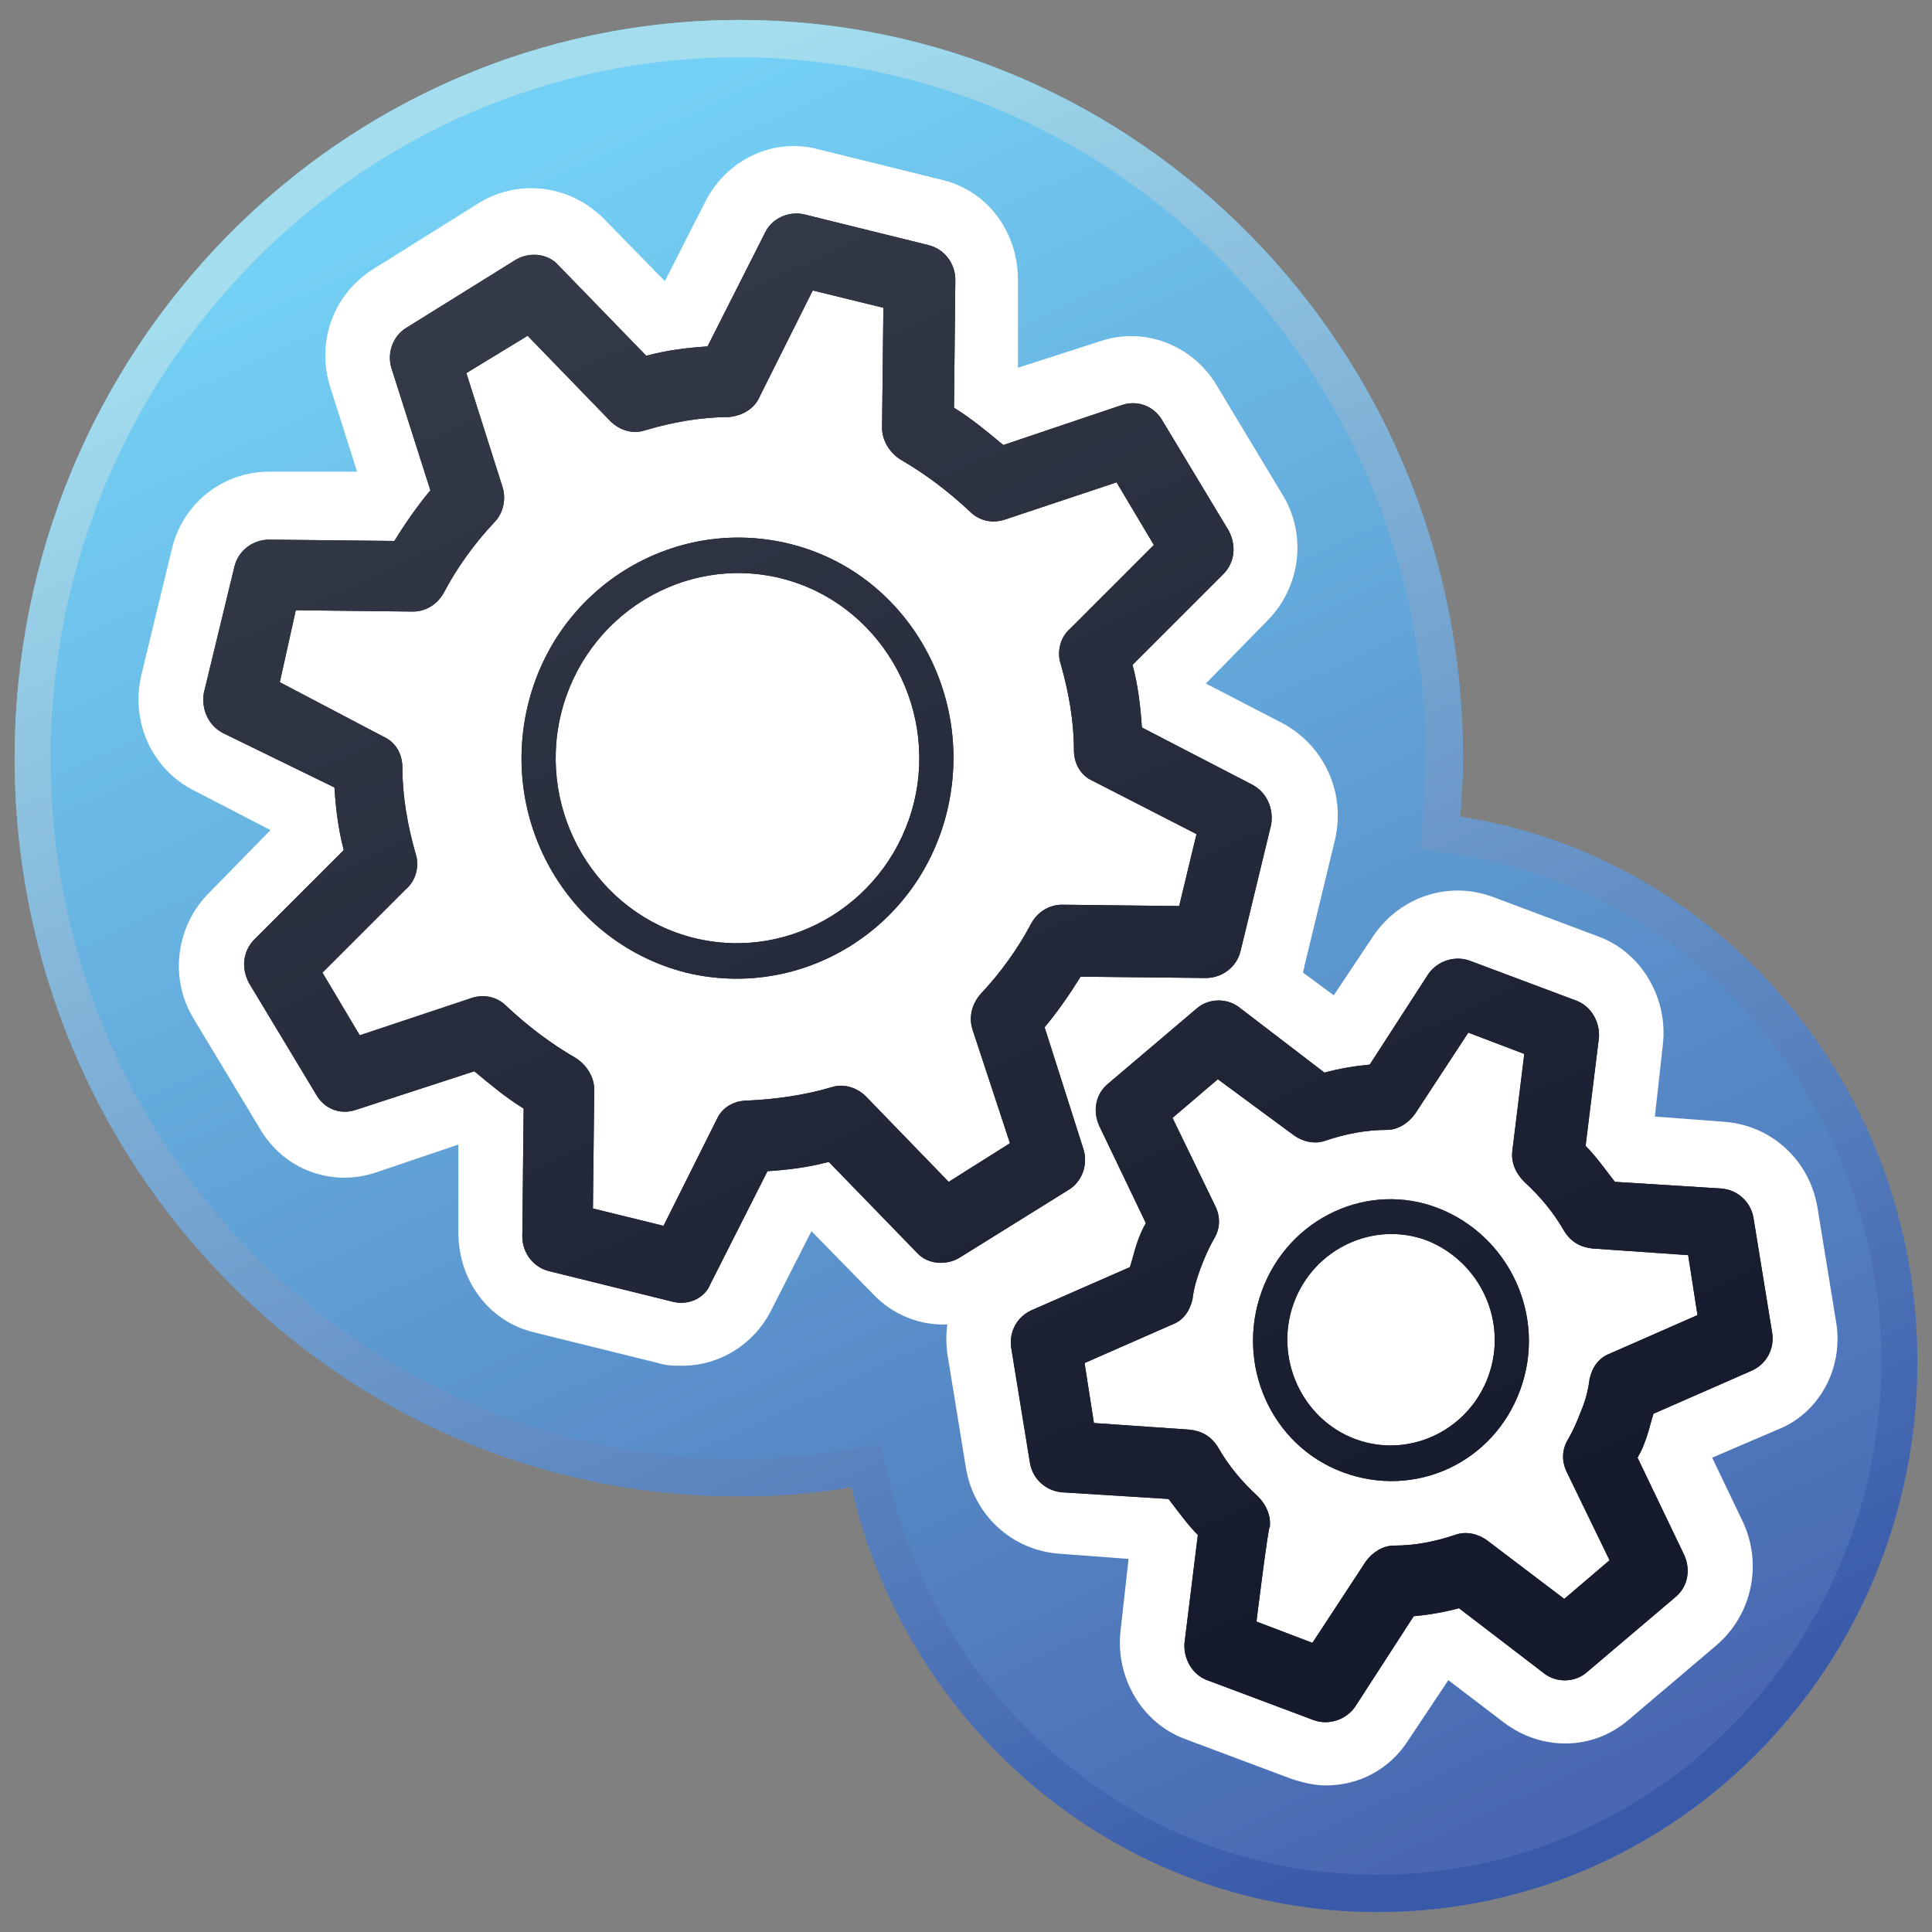 <?xml version="1.0" encoding="utf-8"?>
<!-- Generator: Adobe Illustrator 28.0.0, SVG Export Plug-In . SVG Version: 6.00 Build 0)  -->
<svg version="1.1" id="Layer_1" xmlns="http://www.w3.org/2000/svg" xmlns:xlink="http://www.w3.org/1999/xlink" x="0px" y="0px"
	 viewBox="0 0 145 145" style="enable-background:new 0 0 145 145;" xml:space="preserve">
<rect x="0" y="0" width="145" height="145" fill="#808080" stroke="none"/>
<style type="text/css">
	.st0{fill:url(#SVGID_1_);}
	.st1{fill:url(#SVGID_00000005232165602125058690000000936290080465915828_);}
	.st2{fill:#FFFFFF;}
	.st3{fill:url(#SVGID_00000117668297233436173480000007782017751048225928_);}
	.st4{fill:url(#SVGID_00000077311355301133394750000010398498316104634028_);}
	.st5{fill:url(#SVGID_00000056419757686556466780000010186370510407078049_);}
	.st6{fill:url(#SVGID_00000047056020968262986630000016458498265956147358_);}
	.st7{fill:url(#SVGID_00000038400090667542024300000003454236853168376715_);}
	.st8{fill:url(#SVGID_00000008858886056786073500000004224115807044275120_);}
	.st9{fill:url(#SVGID_00000021826903914285513830000018139269887947893930_);}
	.st10{fill:url(#SVGID_00000139278638851283160180000013499941210338288290_);}
</style>
<g>
	
		<linearGradient id="SVGID_1_" gradientUnits="userSpaceOnUse" x1="36.813" y1="140.226" x2="103.498" y2="-2.788" gradientTransform="matrix(1 0 0 -1 0 144.83)">
		<stop  offset="5.000000e-02" style="stop-color:#74D0F4"/>
		<stop  offset="0.96" style="stop-color:#4968B1"/>
	</linearGradient>
	<path class="st0" d="M109.6,61.3c0.1-1.5,0.2-2.9,0.2-4.4c0-30.6-24.3-55.4-54.3-55.4S1.1,26.3,1.1,56.9s24.3,55.4,54.3,55.4
		c2.9,0,5.8-0.2,8.5-0.7c4.2,18.3,20.3,31.9,39.5,31.9c22.4,0,40.5-18.5,40.5-41.3C143.9,81.5,129,64.3,109.6,61.3z"/>
	
		<linearGradient id="SVGID_00000039842608239174473600000012316195451396063668_" gradientUnits="userSpaceOnUse" x1="36.813" y1="140.226" x2="103.498" y2="-2.788" gradientTransform="matrix(1 0 0 -1 0 144.83)">
		<stop  offset="5.000000e-02" style="stop-color:#A3DDEE"/>
		<stop  offset="0.22" style="stop-color:#8EC3E0"/>
		<stop  offset="0.96" style="stop-color:#395AA9"/>
	</linearGradient>
	<path style="fill:url(#SVGID_00000039842608239174473600000012316195451396063668_);" d="M109.6,61.3c0.1-1.5,0.2-2.9,0.2-4.4
		c0-30.6-24.3-55.4-54.3-55.4S1.1,26.3,1.1,56.9s24.3,55.4,54.3,55.4c2.9,0,5.8-0.2,8.5-0.7c4.2,18.3,20.3,31.9,39.5,31.9
		c22.4,0,40.5-18.5,40.5-41.3C143.9,81.5,129,64.3,109.6,61.3z M103.4,140.7c-8.7,0-16.9-2.9-23.6-8.5c-6.6-5.4-11.2-12.9-13.1-21.2
		l-0.6-2.6l-2.5,0.4c-2.7,0.4-5.4,0.7-8.1,0.7C27,109.5,3.8,85.9,3.8,56.9S27,4.3,55.4,4.3S107,27.9,107,56.9c0,1.4-0.1,2.8-0.2,4.2
		l-0.2,2.6l2.6,0.4c8.8,1.4,16.9,5.9,22.8,12.9c5.9,7,9.2,15.9,9.2,25.2C141.2,123.4,124.2,140.7,103.4,140.7z"/>
	<g>
		<path class="st2" d="M137.8,99.2l-1.4-8.6c-0.6-3.5-3.4-6.1-6.9-6.4l-5.3-0.4l0.6-5.4c0.4-3.5-1.6-6.9-4.8-8.1l-8-3
			c-3.3-1.2-6.9,0-8.9,2.9l-3,4.5L97.8,73c0-0.2,0.1-0.3,0.1-0.5l2.3-9.5c0.8-3.5-0.8-7-3.9-8.7l-5.8-3l4.6-4.7
			c2.5-2.5,3-6.4,1.2-9.4l-5-8.3c-1.8-3-5.4-4.4-8.7-3.3l-6.2,2l0-6.6c0-3.6-2.3-6.7-5.7-7.5l-9.3-2.3c-3.4-0.9-6.9,0.8-8.5,4
			l-3,5.9l-4.6-4.7c-2.5-2.5-6.3-3-9.3-1.2L28,20.2c-3,1.9-4.3,5.5-3.2,8.9l2,6.3l-6.5,0c0,0,0,0-0.1,0c-3.5,0-6.5,2.4-7.3,5.8
			l-2.3,9.5c-0.8,3.5,0.8,7,3.9,8.6l5.8,3l-4.6,4.7c-2.5,2.5-3,6.4-1.2,9.4l5,8.3c1.8,3.1,5.4,4.4,8.7,3.3l6.2-2.1l0,6.6
			c0,3.6,2.3,6.7,5.7,7.5l9.3,2.3l0,0c0.6,0.2,1.2,0.2,1.8,0.2c2.8,0,5.4-1.6,6.7-4.2l3-5.9l4.6,4.7c1.5,1.6,3.6,2.4,5.6,2.3
			c-0.1,0.7-0.1,1.4,0,2.2l1.4,8.6c0.6,3.5,3.4,6.1,6.9,6.4l5.3,0.4l-0.6,5.4c-0.4,3.5,1.6,6.9,4.8,8.1l8,3l0,0
			c0.9,0.3,1.8,0.5,2.6,0.5c2.5,0,4.8-1.2,6.2-3.4l3-4.5l4.2,3.2c2.8,2.1,6.6,2.1,9.3-0.2l6.6-5.6c2.7-2.3,3.5-6.1,2-9.3l-2.3-4.8
			l4.9-2.1C136.5,106.1,138.4,102.7,137.8,99.2L137.8,99.2z"/>
		<g>
			<g>
				<g>
					
						<linearGradient id="SVGID_00000098206236741717029370000005256369553455681469_" gradientUnits="userSpaceOnUse" x1="876.243" y1="-154.164" x2="956.403" y2="-154.164" gradientTransform="matrix(0.971 0.237 0.237 -0.971 -798.152 -310.335)">
						<stop  offset="0" style="stop-color:#262D3D"/>
						<stop  offset="0.9" style="stop-color:#151B2D"/>
					</linearGradient>
					<path style="fill:url(#SVGID_00000098206236741717029370000005256369553455681469_);" d="M50.5,97.7l-9.3-2.3
						c-1.2-0.3-2-1.4-2-2.6l0.1-9.6c-1.3-0.8-2.5-1.8-3.7-2.8l-8.9,2.9c-1.2,0.4-2.4-0.1-3-1.2l-5-8.3c-0.6-1.1-0.5-2.4,0.4-3.3
						l6.7-6.7c-0.4-1.5-0.6-3.1-0.7-4.7L16.7,55c-1.1-0.6-1.6-1.8-1.4-3l2.3-9.5c0.3-1.2,1.4-2,2.6-2l9.4,0.1
						c0.8-1.3,1.7-2.6,2.7-3.8l-2.9-9.1c-0.4-1.2,0.1-2.5,1.1-3.1l8.2-5.1c1-0.6,2.4-0.5,3.2,0.4l6.6,6.8c1.5-0.4,3-0.6,4.6-0.7
						l4.3-8.5c0.5-1.1,1.8-1.7,3-1.4l9.3,2.3c1.2,0.3,2,1.4,2,2.6l-0.1,9.6c1.3,0.8,2.5,1.8,3.7,2.8l8.9-3c1.2-0.4,2.4,0.1,3,1.1
						l5,8.3c0.6,1.1,0.5,2.4-0.4,3.3L85,49.9c0.4,1.5,0.6,3.1,0.7,4.7l8.3,4.3c1.1,0.6,1.6,1.8,1.4,3l-2.3,9.5c-0.3,1.2-1.4,2-2.6,2
						l-9.4-0.1c-0.8,1.3-1.7,2.6-2.7,3.8l2.9,9.1c0.4,1.2-0.1,2.5-1.1,3.1l-8.2,5.1c-1,0.6-2.4,0.5-3.2-0.4l-6.6-6.8
						c-1.5,0.4-3,0.6-4.6,0.7l-4.3,8.5C52.9,97.4,51.7,98,50.5,97.7z M44.5,90.7l5.3,1.3l4-8c0.4-0.9,1.3-1.4,2.3-1.4
						c2.1-0.1,4.3-0.4,6.3-1c0.9-0.3,1.9,0,2.6,0.7l6.2,6.4l4.6-2.9L73,77.3c-0.3-0.9-0.1-1.9,0.6-2.7c1.5-1.6,2.8-3.4,3.8-5.3
						c0.5-0.9,1.4-1.4,2.3-1.4l8.8,0.1l1.3-5.4L82,58.6c-0.9-0.4-1.4-1.3-1.4-2.3c0-2.2-0.4-4.4-1-6.5c-0.3-0.9,0-2,0.7-2.6l6.3-6.3
						l-2.8-4.7l-8.4,2.8c-0.9,0.3-1.9,0.1-2.6-0.6c-1.6-1.5-3.3-2.8-5.2-3.9c-0.8-0.5-1.4-1.4-1.4-2.4l0.1-9L61,21.8l-4,8
						c-0.4,0.9-1.3,1.4-2.3,1.5c-2.1,0-4.3,0.4-6.3,1c-0.9,0.3-1.9,0-2.6-0.7l-6.2-6.4L35,28l2.7,8.5c0.3,0.9,0.1,2-0.6,2.7
						c-1.5,1.6-2.8,3.4-3.8,5.3c-0.5,0.9-1.4,1.4-2.3,1.4l-8.8-0.1L21,51.2l7.8,4.1c0.9,0.4,1.4,1.3,1.4,2.3c0,2.2,0.4,4.4,1,6.5
						c0.3,0.9,0,2-0.7,2.6L24.2,73l2.8,4.7l8.4-2.8c0.9-0.3,1.9-0.1,2.6,0.6c1.6,1.5,3.3,2.8,5.2,3.9c0.8,0.5,1.4,1.4,1.4,2.4
						L44.5,90.7L44.5,90.7z M90.6,70.7L90.6,70.7L90.6,70.7z"/>
					
						<linearGradient id="SVGID_00000039124617116439982690000002713422825386347948_" gradientUnits="userSpaceOnUse" x1="900.074" y1="-154.154" x2="932.568" y2="-154.154" gradientTransform="matrix(0.971 0.237 0.237 -0.971 -798.152 -310.335)">
						<stop  offset="0" style="stop-color:#262D3D"/>
						<stop  offset="0.9" style="stop-color:#151B2D"/>
					</linearGradient>
					<path style="fill:url(#SVGID_00000039124617116439982690000002713422825386347948_);" d="M51.5,73c-8.7-2.2-14-11.1-11.9-20
						c2.1-8.9,10.9-14.3,19.6-12.2s14,11.1,11.9,20C69,69.7,60.2,75.1,51.5,73z M58.6,43.4c-7.3-1.8-14.7,2.8-16.5,10.2
						s2.7,15,10,16.8s14.7-2.8,16.5-10.2C70.4,52.8,65.9,45.2,58.6,43.4z"/>
				</g>
				<g>
					
						<linearGradient id="SVGID_00000018949752829948629900000015781007876051075477_" gradientUnits="userSpaceOnUse" x1="1382.019" y1="-227.083" x2="1436.14" y2="-227.083" gradientTransform="matrix(0.937 0.348 0.348 -0.937 -1137.404 -603.027)">
						<stop  offset="0" style="stop-color:#262D3D"/>
						<stop  offset="0.9" style="stop-color:#151B2D"/>
					</linearGradient>
					<path style="fill:url(#SVGID_00000018949752829948629900000015781007876051075477_);" d="M98.6,129.1l-8-3
						c-1.1-0.4-1.8-1.6-1.7-2.8l1-8.1c-0.8-0.8-1.5-1.8-2.2-2.7l-8-0.5c-1.2-0.1-2.2-1-2.4-2.2l-1.4-8.6c-0.2-1.2,0.4-2.4,1.6-2.9
						l7.3-3.2c0.2-0.6,0.3-1.1,0.5-1.7s0.4-1.1,0.7-1.6l-3.5-7.3c-0.5-1.1-0.3-2.4,0.7-3.2l6.6-5.6c0.9-0.8,2.3-0.8,3.2-0.1l6.4,4.9
						c1.1-0.3,2.3-0.5,3.4-0.6l4.4-6.8c0.7-1,2-1.4,3.1-1l8,3c1.1,0.4,1.8,1.6,1.7,2.8l-1,8.1c0.8,0.8,1.5,1.8,2.2,2.7l8,0.5
						c1.2,0.1,2.2,1,2.4,2.2l1.4,8.6c0.2,1.2-0.4,2.4-1.6,2.9l-7.3,3.2c-0.2,0.6-0.3,1.1-0.5,1.7c-0.2,0.6-0.4,1.1-0.7,1.6l3.5,7.3
						c0.5,1.1,0.3,2.4-0.7,3.2l-6.6,5.6c-0.9,0.8-2.3,0.8-3.2,0.1l-6.4-4.9c-1.1,0.3-2.3,0.5-3.4,0.6l-4.4,6.8
						C101,129.1,99.7,129.5,98.6,129.1L98.6,129.1z M94.3,121.7l4.2,1.6l4-6.1c0.5-0.7,1.3-1.2,2.1-1.2c1.6,0,3.1-0.3,4.6-0.8
						c0.8-0.3,1.7-0.1,2.4,0.4l5.8,4.4l3.4-2.9l-3.2-6.6c-0.4-0.8-0.4-1.7,0.1-2.5c0.4-0.7,0.7-1.4,1-2.2c0.3-0.7,0.5-1.5,0.6-2.3
						c0.2-0.9,0.7-1.6,1.5-1.9l6.6-2.9l-0.7-4.5l-7.2-0.5c-0.9-0.1-1.6-0.5-2.1-1.3c-0.8-1.4-1.8-2.6-3-3.7c-0.6-0.6-1-1.4-0.9-2.3
						l0.9-7.3l-4.2-1.6l-4,6.1c-0.5,0.7-1.3,1.2-2.1,1.2c-1.6,0-3.1,0.3-4.6,0.8c-0.8,0.3-1.7,0.1-2.4-0.4L91.4,81L88,83.9l3.2,6.6
						c0.4,0.8,0.4,1.7-0.1,2.5c-0.4,0.7-0.7,1.4-1,2.2c-0.3,0.8-0.5,1.5-0.6,2.3c-0.2,0.9-0.7,1.6-1.5,1.9l-6.6,2.9l0.7,4.5l7.2,0.5
						c0.9,0.1,1.6,0.5,2.1,1.3c0.8,1.4,1.8,2.6,3,3.7c0.6,0.6,1,1.4,0.9,2.3C95.2,114.4,94.3,121.7,94.3,121.7z"/>
					
						<linearGradient id="SVGID_00000111188400421957060830000006973236696523248772_" gradientUnits="userSpaceOnUse" x1="1398.693" y1="-227.078" x2="1419.484" y2="-227.078" gradientTransform="matrix(0.937 0.348 0.348 -0.937 -1137.404 -603.027)">
						<stop  offset="0" style="stop-color:#262D3D"/>
						<stop  offset="0.9" style="stop-color:#151B2D"/>
					</linearGradient>
					<path style="fill:url(#SVGID_00000111188400421957060830000006973236696523248772_);" d="M100.8,110.5c-5.4-2-8.1-8.1-6.1-13.6
						s8-8.3,13.3-6.2s8.1,8.1,6.1,13.6S106.2,112.5,100.8,110.5z M107.1,93.1c-4-1.5-8.5,0.6-10,4.7c-1.5,4.1,0.6,8.7,4.6,10.2
						s8.5-0.6,10-4.7C113.2,99.2,111.1,94.7,107.1,93.1z"/>
				</g>
			</g>
			<g>
				<g>
					
						<linearGradient id="SVGID_00000076595549801513659160000006345134461912935597_" gradientUnits="userSpaceOnUse" x1="38.079" y1="125.055" x2="93.202" y2="6.855" gradientTransform="matrix(1 0 0 -1 0 144.83)">
						<stop  offset="0" style="stop-color:#353A48"/>
						<stop  offset="0.9" style="stop-color:#151B2D"/>
					</linearGradient>
					<path style="fill:url(#SVGID_00000076595549801513659160000006345134461912935597_);" d="M50.5,97.7l-9.3-2.3
						c-1.2-0.3-2-1.4-2-2.6l0.1-9.6c-1.3-0.8-2.5-1.8-3.7-2.8l-8.9,2.9c-1.2,0.4-2.4-0.1-3-1.2l-5-8.3c-0.6-1.1-0.5-2.4,0.4-3.3
						l6.7-6.7c-0.4-1.5-0.6-3.1-0.7-4.7L16.7,55c-1.1-0.6-1.6-1.8-1.4-3l2.3-9.5c0.3-1.2,1.4-2,2.6-2l9.4,0.1
						c0.8-1.3,1.7-2.6,2.7-3.8l-2.9-9.1c-0.4-1.2,0.1-2.5,1.1-3.1l8.2-5.1c1-0.6,2.4-0.5,3.2,0.4l6.6,6.8c1.5-0.4,3-0.6,4.6-0.7
						l4.3-8.5c0.5-1.1,1.8-1.7,3-1.4l9.3,2.3c1.2,0.3,2,1.4,2,2.6l-0.1,9.6c1.3,0.8,2.5,1.8,3.7,2.8l8.9-3c1.2-0.4,2.4,0.1,3,1.1
						l5,8.3c0.6,1.1,0.5,2.4-0.4,3.3L85,49.9c0.4,1.5,0.6,3.1,0.7,4.7l8.3,4.3c1.1,0.6,1.6,1.8,1.4,3l-2.3,9.5c-0.3,1.2-1.4,2-2.6,2
						l-9.4-0.1c-0.8,1.3-1.7,2.6-2.7,3.8l2.9,9.1c0.4,1.2-0.1,2.5-1.1,3.1l-8.2,5.1c-1,0.6-2.4,0.5-3.2-0.4l-6.6-6.8
						c-1.5,0.4-3,0.6-4.6,0.7l-4.3,8.5C52.9,97.4,51.7,98,50.5,97.7z M44.5,90.7l5.3,1.3l4-8c0.4-0.9,1.3-1.4,2.3-1.4
						c2.1-0.1,4.3-0.4,6.3-1c0.9-0.3,1.9,0,2.6,0.7l6.2,6.4l4.6-2.9L73,77.3c-0.3-0.9-0.1-1.9,0.6-2.7c1.5-1.6,2.8-3.4,3.8-5.3
						c0.5-0.9,1.4-1.4,2.3-1.4l8.8,0.1l1.3-5.4L82,58.6c-0.9-0.4-1.4-1.3-1.4-2.3c0-2.2-0.4-4.4-1-6.5c-0.3-0.9,0-2,0.7-2.6l6.3-6.3
						l-2.8-4.7l-8.4,2.8c-0.9,0.3-1.9,0.1-2.6-0.6c-1.6-1.5-3.3-2.8-5.2-3.9c-0.8-0.5-1.4-1.4-1.4-2.4l0.1-9L61,21.8l-4,8
						c-0.4,0.9-1.3,1.4-2.3,1.5c-2.1,0-4.3,0.4-6.3,1c-0.9,0.3-1.9,0-2.6-0.7l-6.2-6.4L35,28l2.7,8.5c0.3,0.9,0.1,2-0.6,2.7
						c-1.5,1.6-2.8,3.4-3.8,5.3c-0.5,0.9-1.4,1.4-2.3,1.4l-8.8-0.1L21,51.2l7.8,4.1c0.9,0.4,1.4,1.3,1.4,2.3c0,2.2,0.4,4.4,1,6.5
						c0.3,0.9,0,2-0.7,2.6L24.2,73l2.8,4.7l8.4-2.8c0.9-0.3,1.9-0.1,2.6,0.6c1.6,1.5,3.3,2.8,5.2,3.9c0.8,0.5,1.4,1.4,1.4,2.4
						L44.5,90.7L44.5,90.7z M90.6,70.7L90.6,70.7L90.6,70.7z"/>
					
						<linearGradient id="SVGID_00000153699377572452863490000017734354820716857223_" gradientUnits="userSpaceOnUse" x1="38.073" y1="125.078" x2="93.191" y2="6.889" gradientTransform="matrix(1 0 0 -1 0 144.83)">
						<stop  offset="0" style="stop-color:#353A48"/>
						<stop  offset="0.9" style="stop-color:#151B2D"/>
					</linearGradient>
					<path style="fill:url(#SVGID_00000153699377572452863490000017734354820716857223_);" d="M51.5,73c-8.7-2.2-14-11.1-11.9-20
						c2.1-8.9,10.9-14.3,19.6-12.2s14,11.1,11.9,20C69,69.7,60.2,75.1,51.5,73z M58.6,43.4c-7.3-1.8-14.7,2.8-16.5,10.2
						s2.7,15,10,16.8s14.7-2.8,16.5-10.2C70.4,52.8,65.9,45.2,58.6,43.4z"/>
				</g>
				<g>
					
						<linearGradient id="SVGID_00000029045806782473384720000002304504150879633066_" gradientUnits="userSpaceOnUse" x1="61.539" y1="136.174" x2="116.622" y2="18.062" gradientTransform="matrix(1 0 0 -1 0 144.83)">
						<stop  offset="0" style="stop-color:#353A48"/>
						<stop  offset="0.9" style="stop-color:#151B2D"/>
					</linearGradient>
					<path style="fill:url(#SVGID_00000029045806782473384720000002304504150879633066_);" d="M98.6,129.1l-8-3
						c-1.1-0.4-1.8-1.6-1.7-2.8l1-8.1c-0.8-0.8-1.5-1.8-2.2-2.7l-8-0.5c-1.2-0.1-2.2-1-2.4-2.2l-1.4-8.6c-0.2-1.2,0.4-2.4,1.6-2.9
						l7.3-3.2c0.2-0.6,0.3-1.1,0.5-1.7s0.4-1.1,0.7-1.6l-3.5-7.3c-0.5-1.1-0.3-2.4,0.7-3.2l6.6-5.6c0.9-0.8,2.3-0.8,3.2-0.1l6.4,4.9
						c1.1-0.3,2.3-0.5,3.4-0.6l4.4-6.8c0.7-1,2-1.4,3.1-1l8,3c1.1,0.4,1.8,1.6,1.7,2.8l-1,8.1c0.8,0.8,1.5,1.8,2.2,2.7l8,0.5
						c1.2,0.1,2.2,1,2.4,2.2l1.4,8.6c0.2,1.2-0.4,2.4-1.6,2.9l-7.3,3.2c-0.2,0.6-0.3,1.1-0.5,1.7c-0.2,0.6-0.4,1.1-0.7,1.6l3.5,7.3
						c0.5,1.1,0.3,2.4-0.7,3.2l-6.6,5.6c-0.9,0.8-2.3,0.8-3.2,0.1l-6.4-4.9c-1.1,0.3-2.3,0.5-3.4,0.6l-4.4,6.8
						C101,129.1,99.7,129.5,98.6,129.1L98.6,129.1z M94.3,121.7l4.2,1.6l4-6.1c0.5-0.7,1.3-1.2,2.1-1.2c1.6,0,3.1-0.3,4.6-0.8
						c0.8-0.3,1.7-0.1,2.4,0.4l5.8,4.4l3.4-2.9l-3.2-6.6c-0.4-0.8-0.4-1.7,0.1-2.5c0.4-0.7,0.7-1.4,1-2.2c0.3-0.7,0.5-1.5,0.6-2.3
						c0.2-0.9,0.7-1.6,1.5-1.9l6.6-2.9l-0.7-4.5l-7.2-0.5c-0.9-0.1-1.6-0.5-2.1-1.3c-0.8-1.4-1.8-2.6-3-3.7c-0.6-0.6-1-1.4-0.9-2.3
						l0.9-7.3l-4.2-1.6l-4,6.1c-0.5,0.7-1.3,1.2-2.1,1.2c-1.6,0-3.1,0.3-4.6,0.8c-0.8,0.3-1.7,0.1-2.4-0.4L91.4,81L88,83.9l3.2,6.6
						c0.4,0.8,0.4,1.7-0.1,2.5c-0.4,0.7-0.7,1.4-1,2.2c-0.3,0.8-0.5,1.5-0.6,2.3c-0.2,0.9-0.7,1.6-1.5,1.9l-6.6,2.9l0.7,4.5l7.2,0.5
						c0.9,0.1,1.6,0.5,2.1,1.3c0.8,1.4,1.8,2.6,3,3.7c0.6,0.6,1,1.4,0.9,2.3C95.2,114.4,94.3,121.7,94.3,121.7z"/>
					
						<linearGradient id="SVGID_00000128487192732892314260000011400149107396936335_" gradientUnits="userSpaceOnUse" x1="61.52" y1="136.237" x2="116.638" y2="18.049" gradientTransform="matrix(1 0 0 -1 0 144.83)">
						<stop  offset="0" style="stop-color:#353A48"/>
						<stop  offset="0.9" style="stop-color:#151B2D"/>
					</linearGradient>
					<path style="fill:url(#SVGID_00000128487192732892314260000011400149107396936335_);" d="M100.8,110.5c-5.4-2-8.1-8.1-6.1-13.6
						s8-8.3,13.3-6.2s8.1,8.1,6.1,13.6S106.2,112.5,100.8,110.5z M107.1,93.1c-4-1.5-8.5,0.6-10,4.7c-1.5,4.1,0.6,8.7,4.6,10.2
						s8.5-0.6,10-4.7C113.2,99.2,111.1,94.7,107.1,93.1z"/>
				</g>
			</g>
		</g>
	</g>
</g>
</svg>
